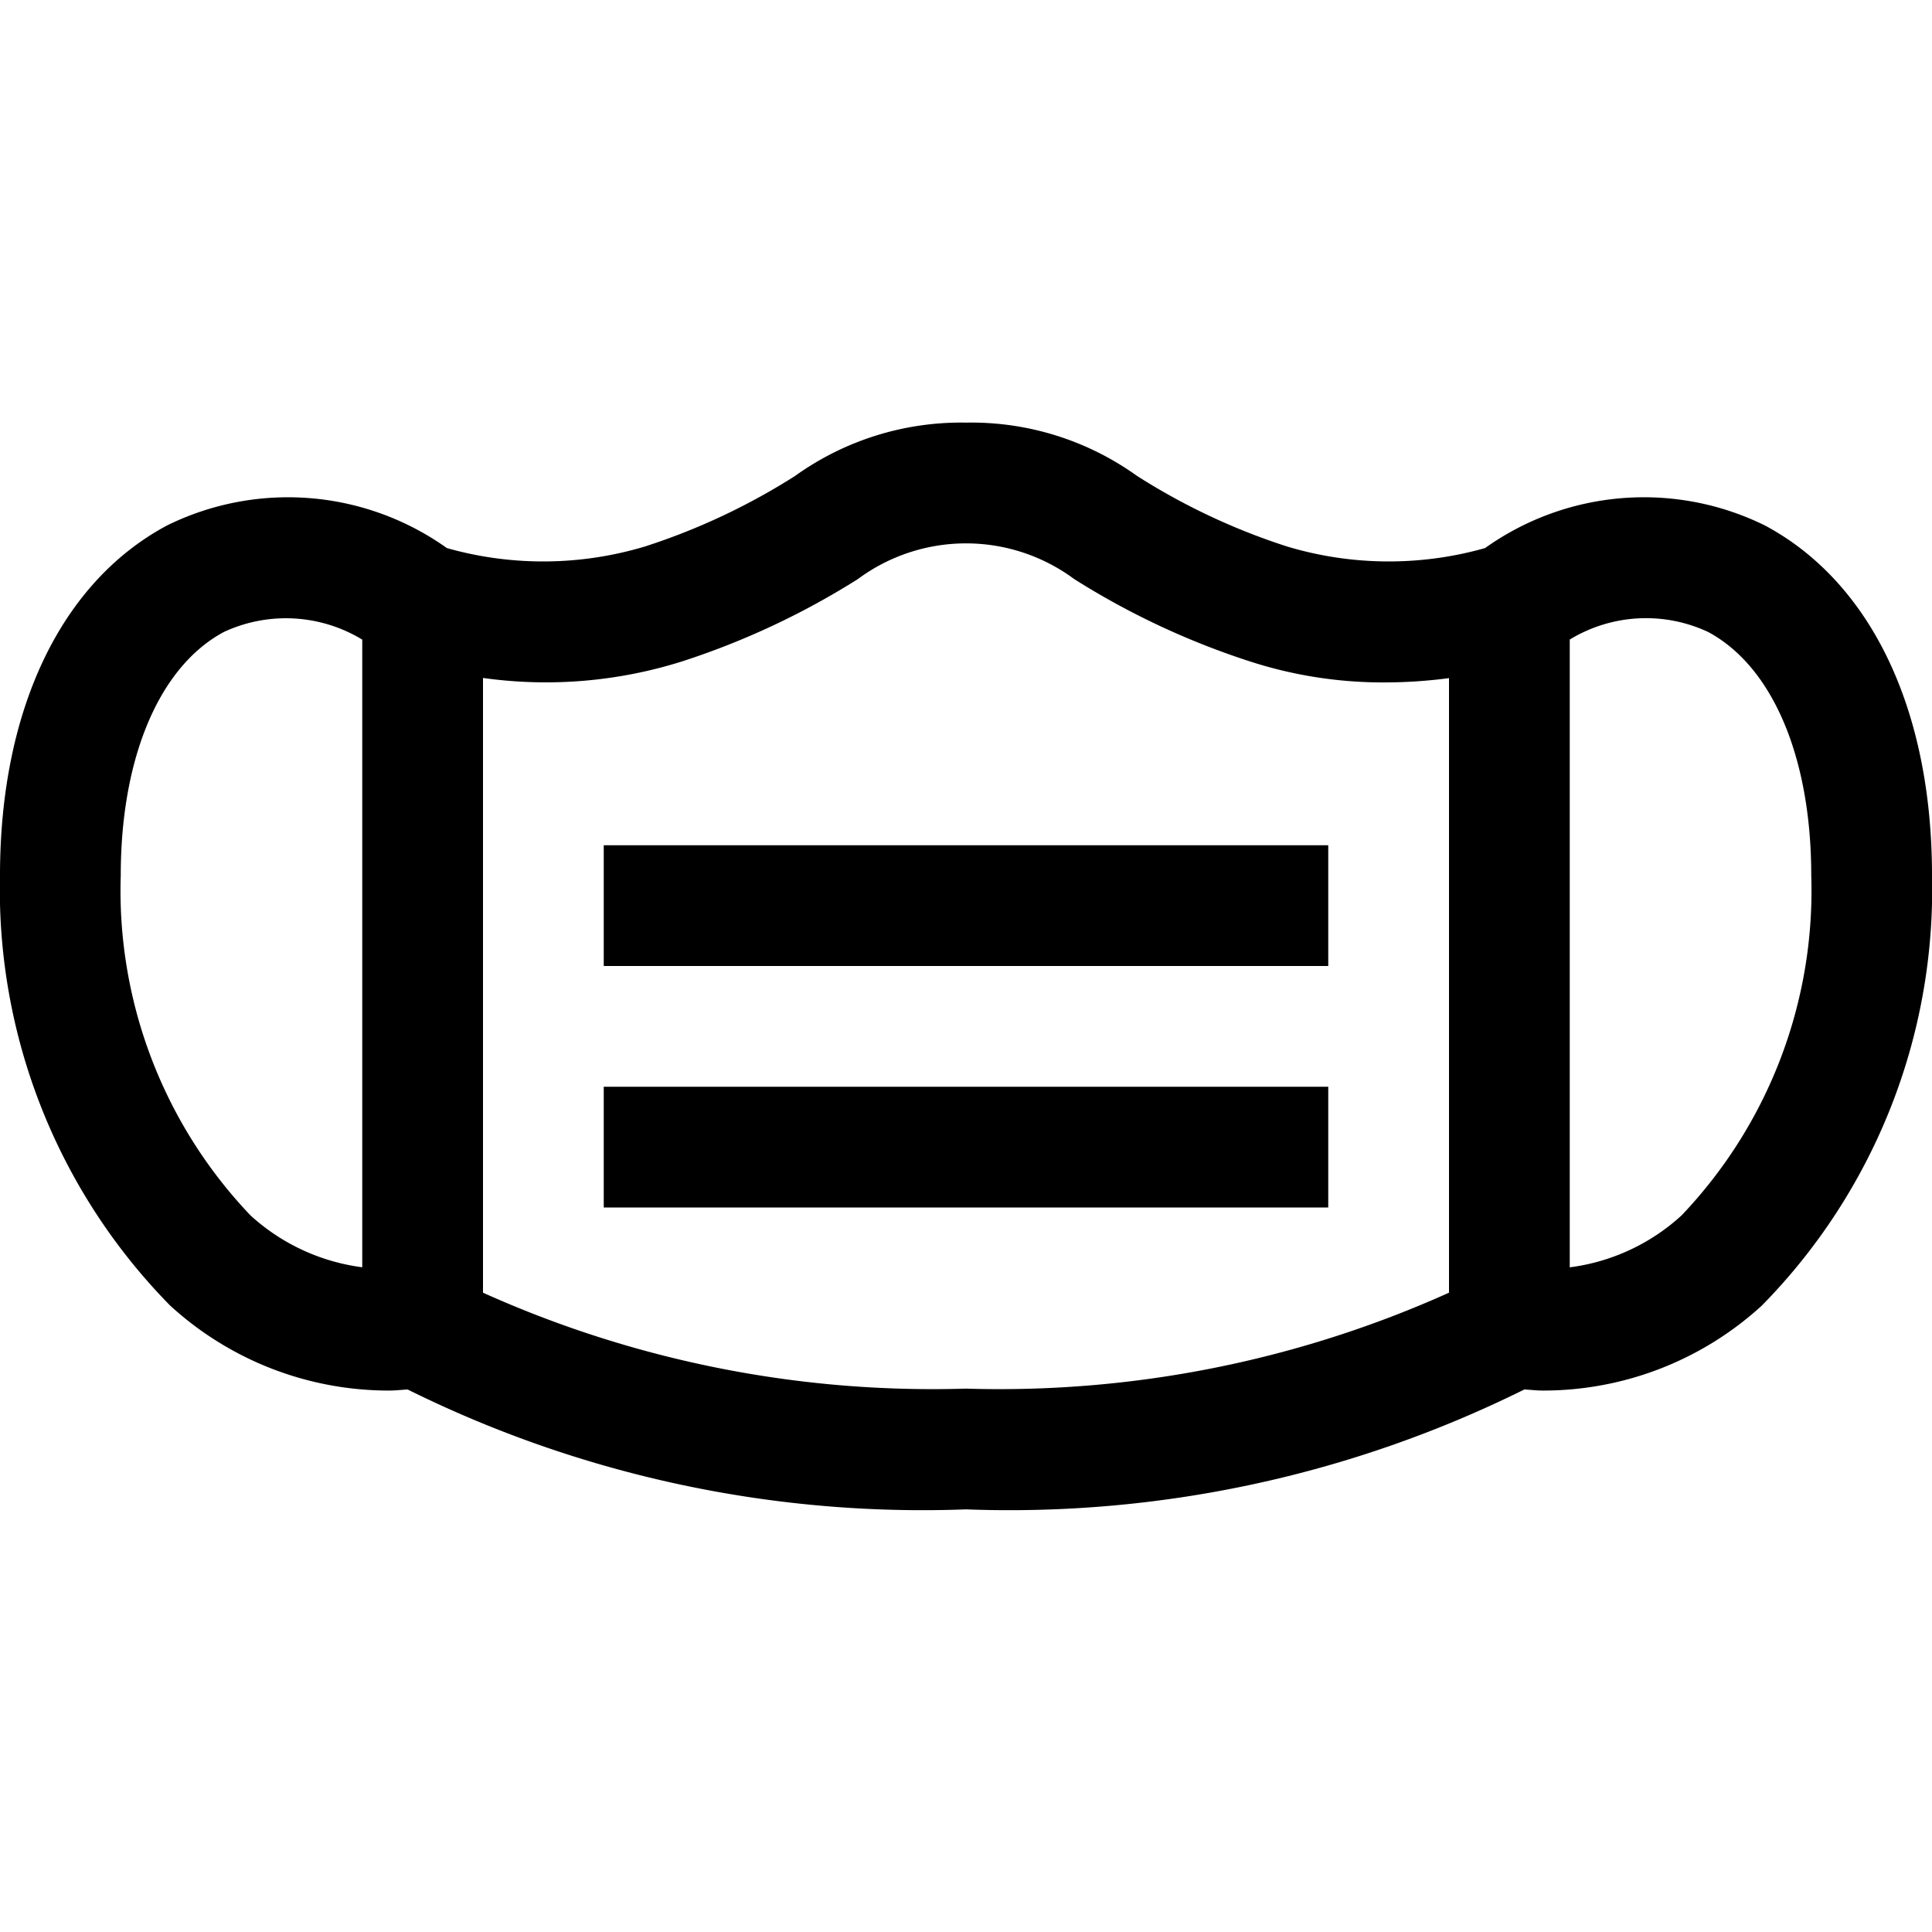 <svg id="Layer_1" data-name="Layer 1" xmlns="http://www.w3.org/2000/svg" viewBox="0 0 32 32"><path d="M29.234,8.704a4.534,4.534,0,0,0-4.637.374,5.854,5.854,0,0,1-3.281-.027A10.759,10.759,0,0,1,18.833,7.883,4.704,4.704,0,0,0,16,7a4.715,4.715,0,0,0-2.831.883,10.816,10.816,0,0,1-2.485,1.168,5.857,5.857,0,0,1-3.282.027,4.535,4.535,0,0,0-4.637-.374C1.008,9.645,0,11.757,0,14.5a9.824,9.824,0,0,0,2.818,7.124,5.361,5.361,0,0,0,3.629,1.408c.1,0,.203-.012.304-.018A19.2,19.2,0,0,0,16,25a19.197,19.197,0,0,0,9.248-1.986c.102.005.204.018.305.018A5.362,5.362,0,0,0,29.182,21.624,9.824,9.824,0,0,0,32,14.5C32,11.757,30.992,9.645,29.234,8.704ZM2,14.5c0-1.952.639-3.46,1.709-4.033A2.437,2.437,0,0,1,6,10.594V20.99a3.393,3.393,0,0,1-1.85-.858A7.795,7.795,0,0,1,2,14.5ZM16,23a18.14,18.14,0,0,1-8-1.589V11.229a7.498,7.498,0,0,0,3.316-.28A12.897,12.897,0,0,0,14.208,9.592a3.01,3.01,0,0,1,3.584-.001,12.83,12.83,0,0,0,2.892,1.358,7.147,7.147,0,0,0,2.261.354A8.192,8.192,0,0,0,24,11.232V21.411A18.149,18.149,0,0,1,16,23Zm11.851-2.868A3.381,3.381,0,0,1,26,20.991V10.593a2.429,2.429,0,0,1,2.291-.126C29.361,11.04,30,12.548,30,14.5A7.797,7.797,0,0,1,27.851,20.132Z"/><rect x="10" y="18" width="12" height="2"/><rect x="10" y="14" width="12" height="2"/></svg>